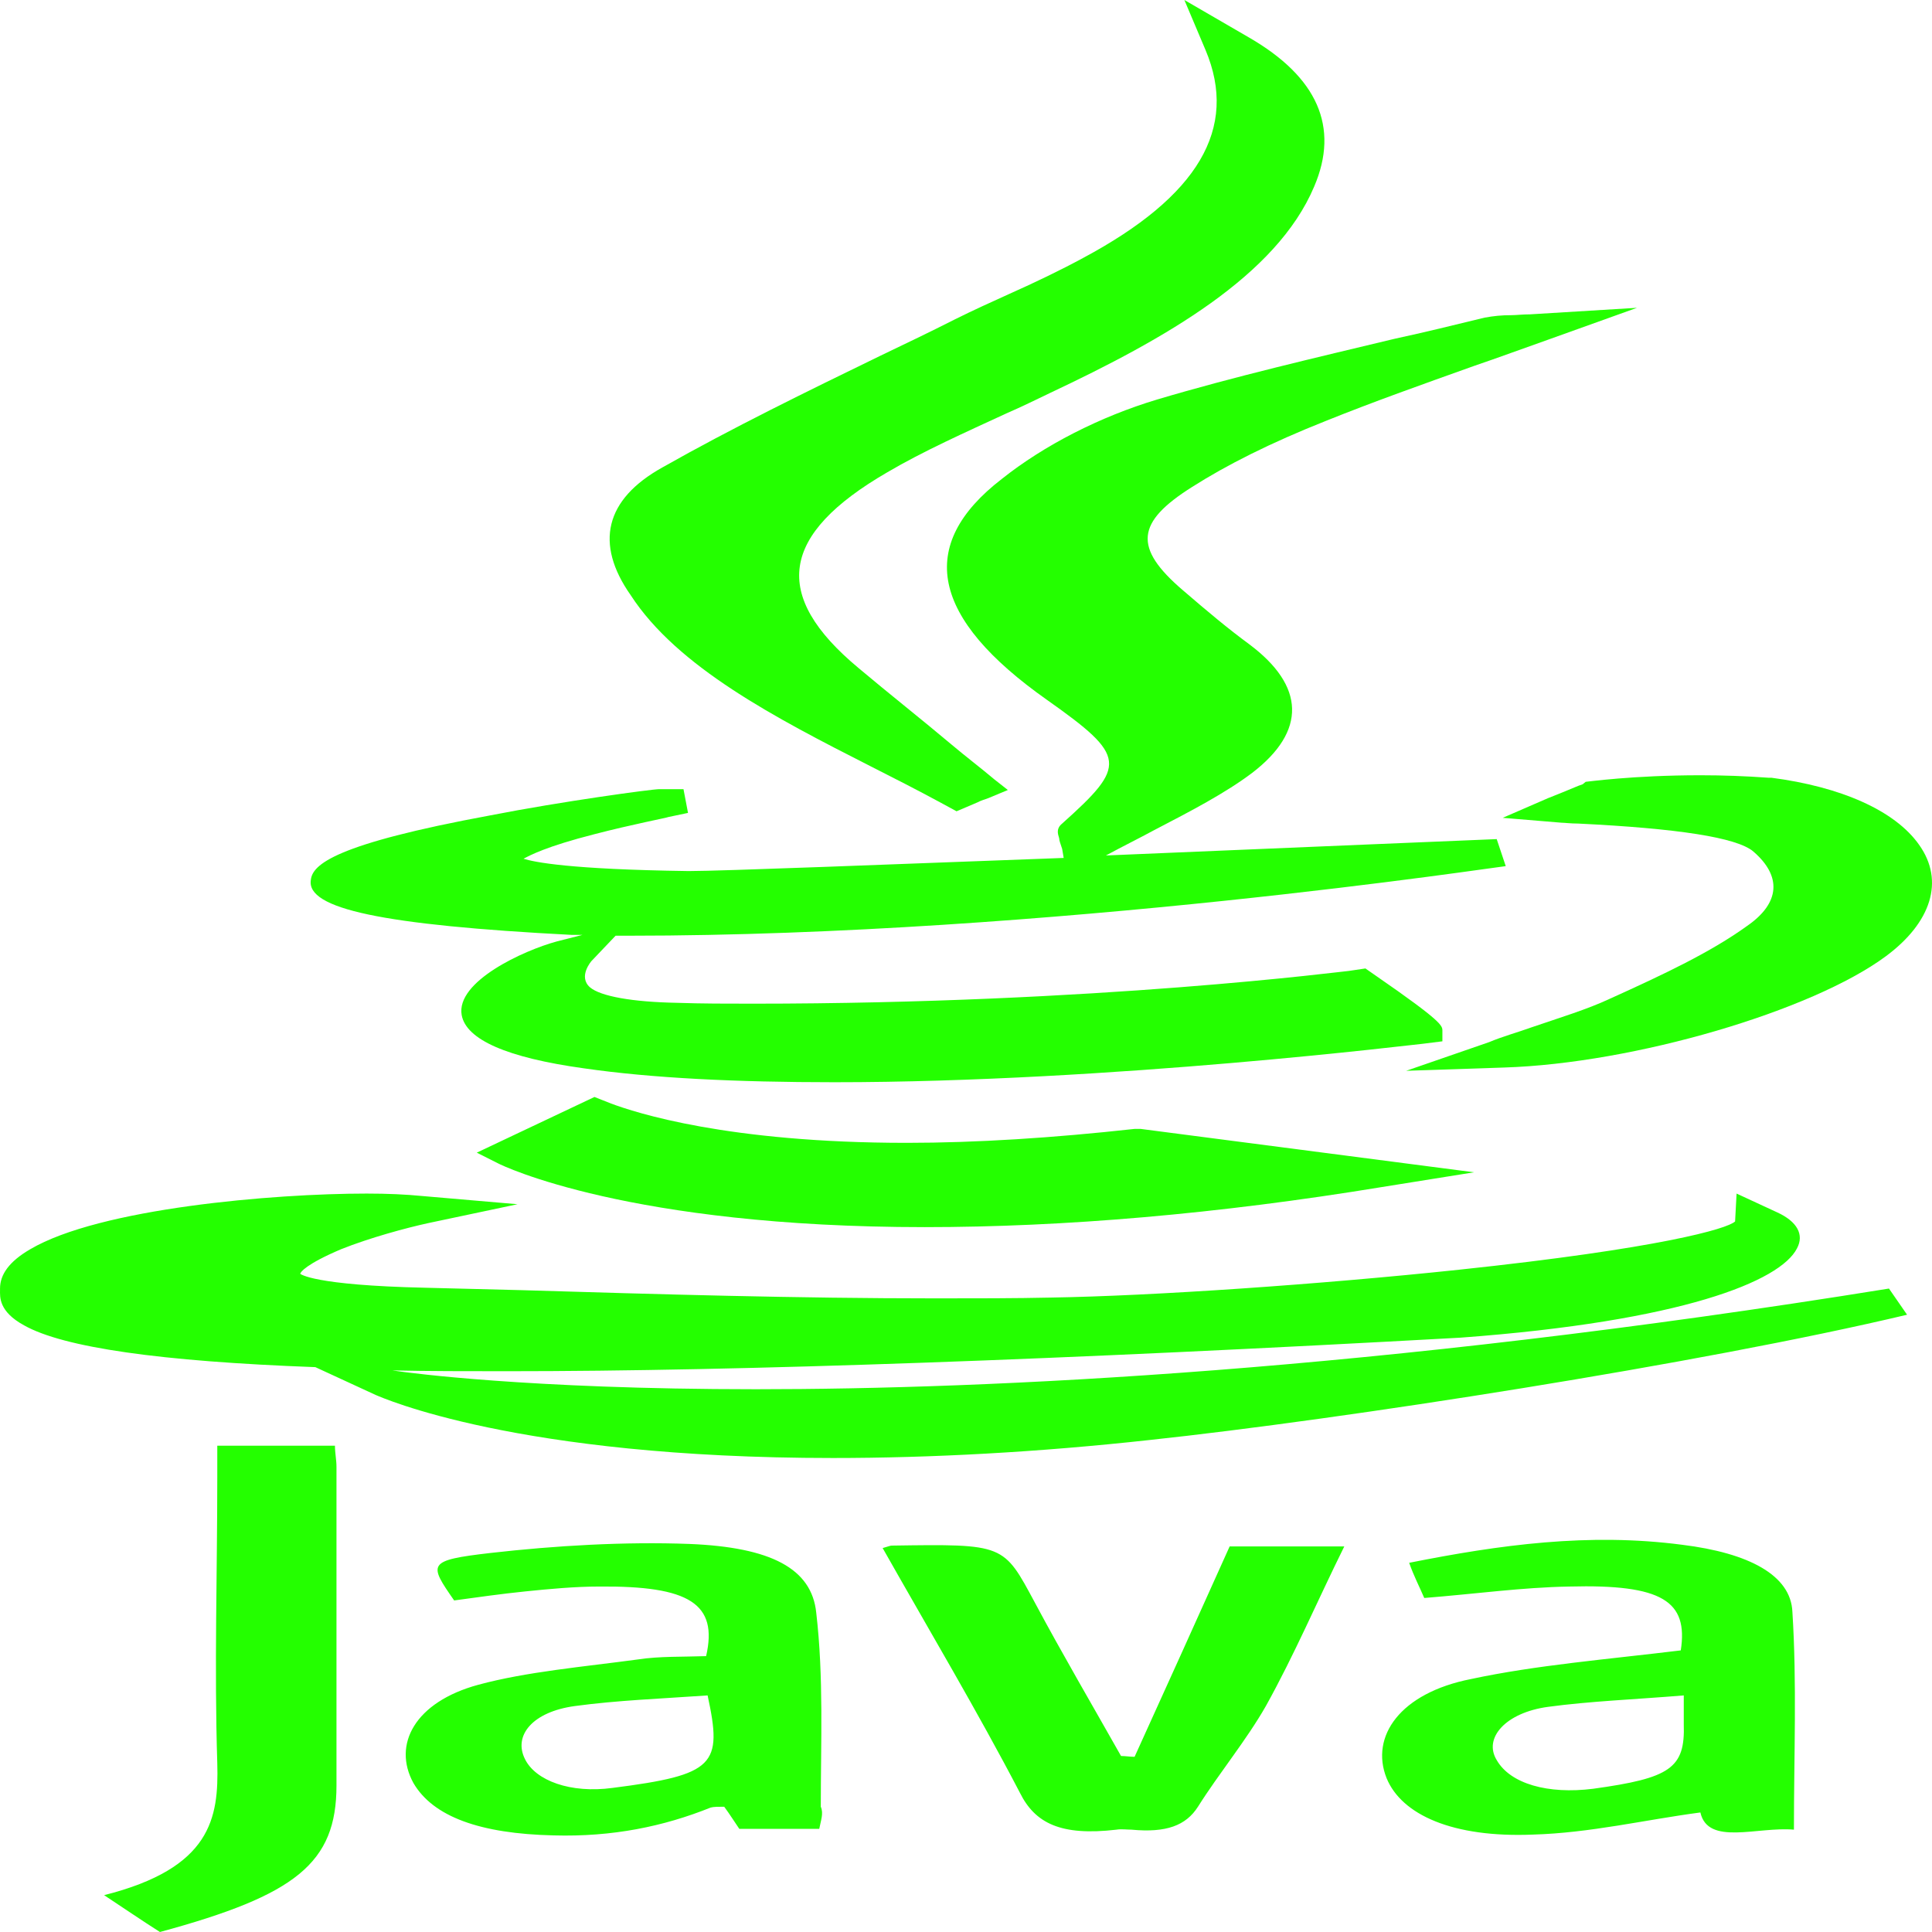 <svg width="62" height="62" viewBox="0 0 62 62" fill="none" xmlns="http://www.w3.org/2000/svg">
<path d="M50.79 25.168L50.645 25.22C50.645 25.22 50.016 25.483 49.677 25.614L48.224 26.245L50.113 26.402C50.209 26.402 50.403 26.429 50.645 26.429C53.841 26.586 55.729 26.875 56.262 27.322C57.181 28.11 57.133 28.977 56.068 29.713C54.906 30.553 53.405 31.263 51.662 32.051C50.936 32.392 50.064 32.655 49.144 32.97C48.709 33.128 48.224 33.259 47.788 33.443L45.126 34.363L48.273 34.258C52.437 34.126 58.15 32.445 60.522 30.685C61.975 29.608 62.411 28.268 61.587 27.112C60.813 26.009 59.07 25.247 56.843 24.958H56.746C56.02 24.905 55.293 24.879 54.567 24.879C52.388 24.879 50.936 25.089 50.887 25.089L50.79 25.168Z" fill="#24FF00"/>
<path d="M27.937 24.59C28.664 24.958 29.438 25.352 30.165 25.746L30.697 26.035L31.375 25.746C31.472 25.693 31.569 25.667 31.714 25.614L32.343 25.352L31.908 25.01C31.472 24.642 30.988 24.275 30.552 23.907C29.584 23.092 28.518 22.252 27.55 21.437C24.742 19.099 25.032 17.155 28.47 15.159C29.632 14.475 30.988 13.871 32.295 13.267C32.779 13.057 33.263 12.82 33.699 12.61C37.379 10.876 40.962 8.853 42.172 5.99C42.995 4.072 42.269 2.469 40.09 1.208L38.008 0L38.686 1.603C39.751 4.125 38.444 6.305 34.764 8.275C34.038 8.669 33.215 9.064 32.392 9.431C31.811 9.694 31.23 9.957 30.649 10.246C29.874 10.64 29.051 11.034 28.228 11.428C25.904 12.558 23.483 13.74 21.256 15.001C19.416 16.025 19.077 17.444 20.239 19.099C21.74 21.411 24.887 23.04 27.937 24.59Z" fill="#24FF00"/>
<path d="M18.351 30.002H18.399C18.496 30.002 18.593 30.002 18.69 30.002L17.867 30.212C16.801 30.501 14.623 31.499 14.816 32.576C14.961 33.364 16.269 33.942 18.738 34.284C20.917 34.599 23.628 34.73 26.775 34.73C35.684 34.73 45.561 33.496 45.658 33.496L46.288 33.417V33.075C46.288 32.918 46.288 32.786 44.157 31.315L43.818 31.079L43.286 31.158C43.189 31.158 35.248 32.209 24.161 32.209C23.338 32.209 22.515 32.209 21.74 32.182C20.287 32.156 19.271 31.972 18.932 31.683C18.544 31.341 18.98 30.842 18.98 30.842L19.755 30.028C19.9 30.028 20.045 30.028 20.191 30.028C33.651 30.028 48.176 27.795 48.321 27.795L48.031 26.928C47.934 26.928 41.785 27.191 35.49 27.453C36.023 27.164 36.556 26.902 37.04 26.639C38.202 26.035 39.316 25.457 40.187 24.8C41.93 23.46 41.882 22.015 40.09 20.675C39.412 20.176 38.783 19.651 37.96 18.942C36.362 17.575 36.459 16.761 38.25 15.631C39.364 14.922 40.768 14.213 42.559 13.503C44.06 12.899 45.61 12.348 47.304 11.743C48.079 11.48 48.854 11.191 49.677 10.902L52.533 9.878L49.096 10.088C48.854 10.088 48.66 10.114 48.515 10.114C48.176 10.114 47.934 10.141 47.643 10.193C46.675 10.43 45.707 10.666 44.738 10.876C42.221 11.48 39.606 12.085 37.137 12.82C35.297 13.372 33.505 14.291 32.15 15.369C29.39 17.497 29.874 19.835 33.602 22.462C36.168 24.275 36.168 24.564 34.086 26.429C33.893 26.586 33.941 26.744 33.99 26.902C33.99 26.98 34.038 27.086 34.086 27.243L34.135 27.532C28.518 27.742 23.144 27.953 22.127 27.953H22.079C18.254 27.9 17.14 27.664 16.801 27.558C16.995 27.453 17.528 27.164 19.077 26.77C20.287 26.455 21.401 26.245 21.449 26.219L22.079 26.087L21.934 25.325H21.159C20.917 25.325 18.012 25.72 15.736 26.166C10.749 27.086 10.023 27.742 9.975 28.241C9.829 29.161 12.25 29.686 18.351 30.002Z" fill="#24FF00"/>
<path d="M24.258 44.582C16.85 44.582 13.025 44.031 12.976 44.031L12.589 43.978C13.751 44.004 14.961 44.004 16.269 44.004C23.822 44.004 34.086 43.636 46.869 42.927C53.986 42.402 57.133 41.114 57.666 40.064C57.908 39.617 57.666 39.197 57.036 38.908L55.729 38.303L55.681 39.197C55.438 39.433 53.26 40.064 46.82 40.747C42.366 41.219 36.991 41.587 33.748 41.64C32.586 41.666 31.327 41.666 30.019 41.666C25.613 41.666 21.11 41.535 16.753 41.403C15.736 41.377 14.671 41.351 13.654 41.325C10.023 41.246 9.636 40.878 9.636 40.878C9.636 40.825 9.829 40.563 10.943 40.09C11.863 39.722 13.025 39.407 13.751 39.249L16.608 38.645L13.557 38.382C13.025 38.33 12.444 38.303 11.766 38.303C8.764 38.303 3.196 38.776 0.969 40.09C0.291 40.484 0.001 40.904 0.001 41.351V41.403C0.001 41.614 -0.048 42.086 0.775 42.533C2.034 43.242 5.133 43.689 10.12 43.873L12.056 44.766C12.25 44.845 16.559 46.789 26.727 46.789C29.874 46.789 33.312 46.605 36.895 46.211C43.044 45.554 54.567 43.768 61.2 42.191L60.619 41.351C44.012 44.031 31.666 44.582 24.258 44.582Z" fill="#24FF00"/>
<path d="M36.41 36.228C33.796 36.517 31.327 36.675 29.099 36.675C23.338 36.675 20.384 35.703 19.61 35.414L19.077 35.203L15.3 36.99L15.978 37.331C16.123 37.41 20.191 39.38 29.68 39.38C34.135 39.38 39.073 38.96 44.351 38.093L47.304 37.62L36.604 36.228H36.41Z" fill="#24FF00"/>
<path d="M53.938 52.963C54.18 51.386 53.356 50.835 50.355 50.914C48.854 50.94 47.353 51.15 45.706 51.281C45.561 50.94 45.368 50.572 45.222 50.152C48.127 49.574 50.984 49.18 53.986 49.574C56.116 49.837 57.472 50.546 57.52 51.728C57.666 54.014 57.569 56.325 57.569 58.716C56.407 58.611 54.809 59.242 54.567 58.164C52.776 58.401 51.032 58.821 49.193 58.874C46.627 58.979 44.98 58.243 44.496 57.061C43.964 55.721 44.932 54.329 47.208 53.882C49.289 53.436 51.565 53.252 53.938 52.963ZM54.034 54.408C52.437 54.539 51.032 54.592 49.677 54.775C48.321 54.959 47.595 55.774 48.031 56.483C48.466 57.245 49.677 57.587 51.129 57.403C53.599 57.061 54.083 56.746 54.034 55.327C54.034 55.091 54.034 54.854 54.034 54.408ZM26.291 58.69C25.42 58.69 24.645 58.69 23.725 58.69C23.58 58.48 23.434 58.243 23.241 57.98C23.047 57.98 22.902 57.98 22.805 58.007C21.304 58.611 19.658 58.953 17.77 58.9C15.397 58.847 13.896 58.296 13.267 57.219C12.589 55.984 13.315 54.618 15.349 54.066C16.898 53.646 18.738 53.488 20.481 53.252C21.159 53.147 21.934 53.173 22.66 53.147C23.047 51.465 22.127 50.887 19.222 50.914C18.448 50.914 17.624 50.992 16.85 51.071C16.075 51.15 15.349 51.255 14.574 51.36C13.751 50.178 13.703 50.073 15.736 49.837C17.818 49.6 20.045 49.469 22.127 49.547C24.742 49.653 26.049 50.336 26.194 51.754C26.436 53.83 26.34 55.905 26.34 57.98C26.436 58.191 26.34 58.427 26.291 58.69ZM22.708 54.408C21.207 54.513 19.803 54.565 18.448 54.749C17.092 54.933 16.462 55.695 16.85 56.457C17.189 57.14 18.302 57.56 19.658 57.376C22.95 56.956 23.192 56.641 22.708 54.408ZM28.325 49.679C28.518 49.626 28.567 49.6 28.615 49.6C32.246 49.547 32.198 49.547 33.215 51.439C34.086 53.068 35.055 54.723 35.975 56.352C36.12 56.352 36.265 56.378 36.41 56.378C37.427 54.145 38.444 51.886 39.461 49.626C40.477 49.626 41.639 49.626 43.14 49.626C42.269 51.386 41.543 53.094 40.623 54.749C39.993 55.853 39.122 56.903 38.444 57.98C38.057 58.585 37.427 58.821 36.314 58.716C36.168 58.716 35.975 58.69 35.829 58.716C34.038 58.926 33.215 58.506 32.731 57.534C31.375 54.933 29.826 52.332 28.325 49.679ZM5.133 62C4.552 61.632 4.019 61.264 3.341 60.818C6.779 59.951 7.021 58.348 6.973 56.588C6.876 53.514 6.973 50.467 6.973 47.419C6.973 47.104 6.973 46.789 6.973 46.395C8.28 46.395 9.442 46.395 10.749 46.395C10.749 46.631 10.798 46.842 10.798 47.078C10.798 50.493 10.798 53.882 10.798 57.297C10.798 59.793 9.49 60.818 5.133 62Z" fill="#24FF00"/>
</svg>
